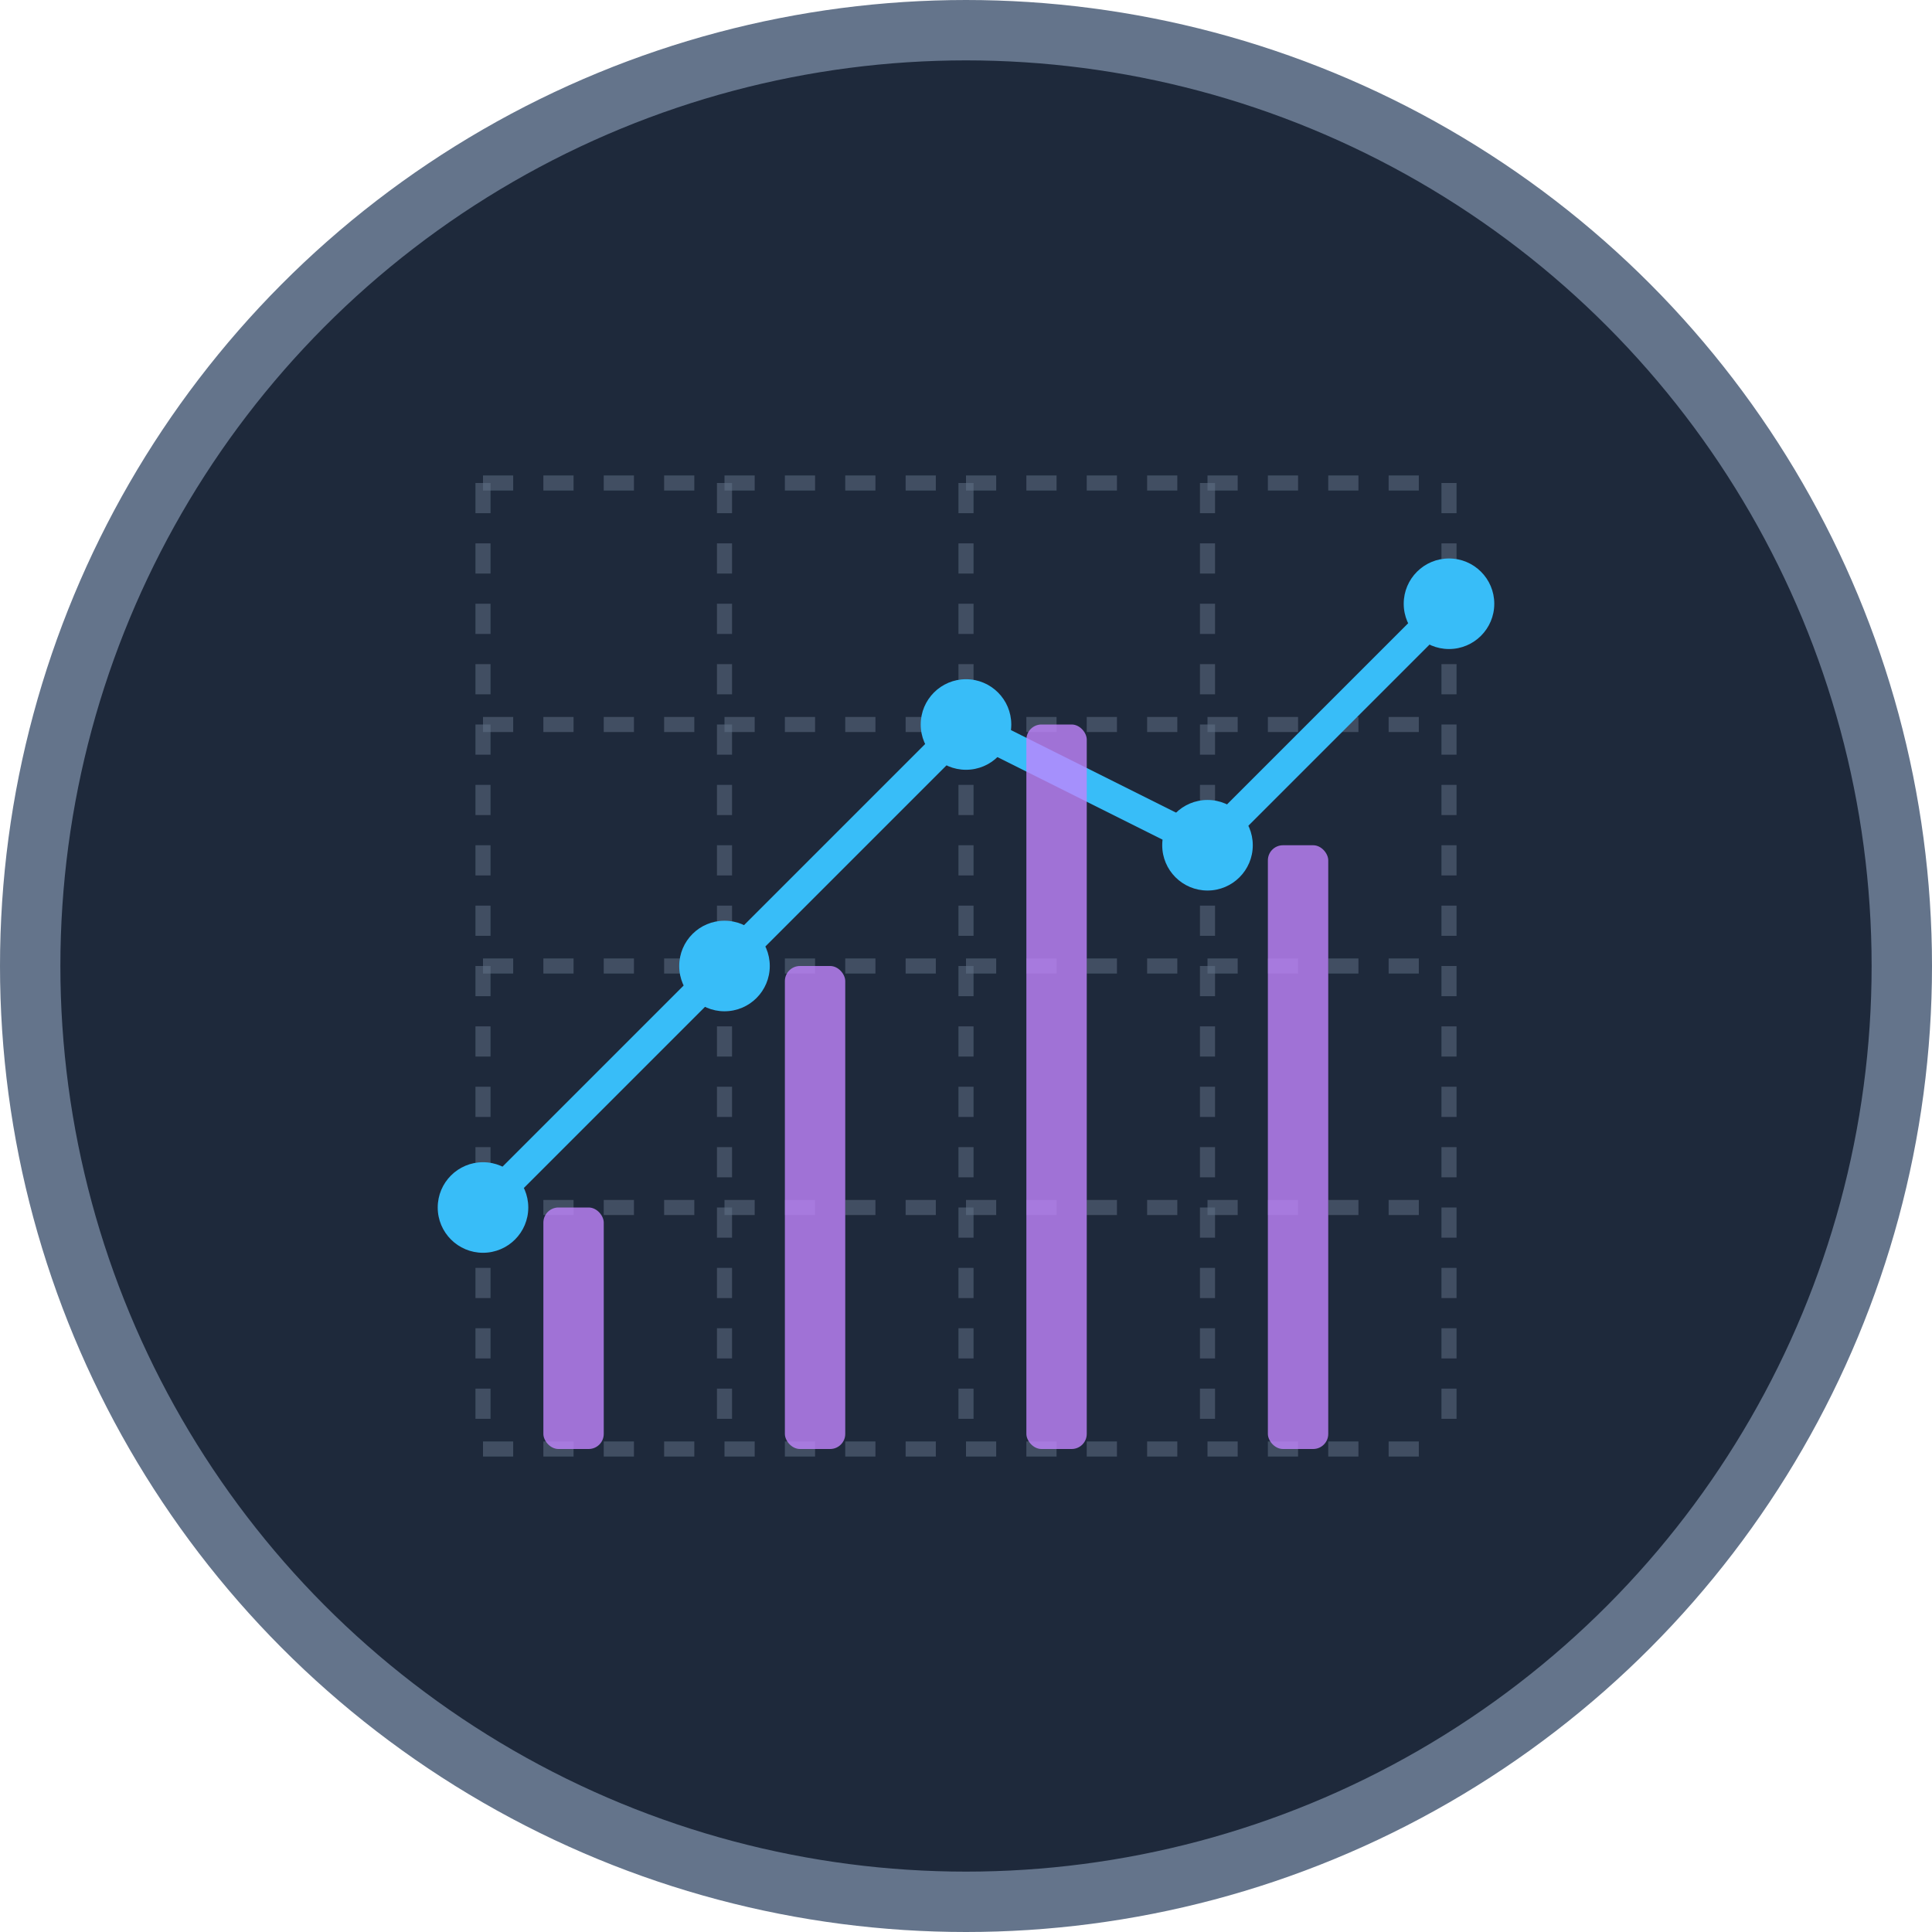 <?xml version="1.0" encoding="UTF-8"?>
<svg width="512" height="512" viewBox="0 0 512 512" fill="none" xmlns="http://www.w3.org/2000/svg">
  <!-- Background Circle -->
  <circle cx="256" cy="256" r="248" fill="#1E293B" stroke="#64748B" stroke-width="16"/>
  
  <!-- Graph Grid Lines -->
  <line x1="128" y1="128" x2="128" y2="384" stroke="#64748B" stroke-width="4" stroke-dasharray="8 8" opacity="0.5"/>
  <line x1="192" y1="128" x2="192" y2="384" stroke="#64748B" stroke-width="4" stroke-dasharray="8 8" opacity="0.5"/>
  <line x1="256" y1="128" x2="256" y2="384" stroke="#64748B" stroke-width="4" stroke-dasharray="8 8" opacity="0.5"/>
  <line x1="320" y1="128" x2="320" y2="384" stroke="#64748B" stroke-width="4" stroke-dasharray="8 8" opacity="0.5"/>
  <line x1="384" y1="128" x2="384" y2="384" stroke="#64748B" stroke-width="4" stroke-dasharray="8 8" opacity="0.5"/>
  
  <line x1="128" y1="128" x2="384" y2="128" stroke="#64748B" stroke-width="4" stroke-dasharray="8 8" opacity="0.5"/>
  <line x1="128" y1="192" x2="384" y2="192" stroke="#64748B" stroke-width="4" stroke-dasharray="8 8" opacity="0.5"/>
  <line x1="128" y1="256" x2="384" y2="256" stroke="#64748B" stroke-width="4" stroke-dasharray="8 8" opacity="0.5"/>
  <line x1="128" y1="320" x2="384" y2="320" stroke="#64748B" stroke-width="4" stroke-dasharray="8 8" opacity="0.5"/>
  <line x1="128" y1="384" x2="384" y2="384" stroke="#64748B" stroke-width="4" stroke-dasharray="8 8" opacity="0.5"/>
  
  <!-- Line Graph -->
  <path d="M128 320 L192 256 L256 192 L320 224 L384 160" stroke="#38BDF8" stroke-width="8" stroke-linecap="round" stroke-linejoin="round"/>
  
  <!-- Data Points -->
  <circle cx="128" cy="320" r="12" fill="#38BDF8"/>
  <circle cx="192" cy="256" r="12" fill="#38BDF8"/>
  <circle cx="256" cy="192" r="12" fill="#38BDF8"/>
  <circle cx="320" cy="224" r="12" fill="#38BDF8"/>
  <circle cx="384" cy="160" r="12" fill="#38BDF8"/>
  
  <!-- Bar Chart -->
  <rect x="144" y="320" width="16" height="64" rx="4" fill="#C084FC" opacity="0.8"/>
  <rect x="208" y="256" width="16" height="128" rx="4" fill="#C084FC" opacity="0.8"/>
  <rect x="272" y="192" width="16" height="192" rx="4" fill="#C084FC" opacity="0.8"/>
  <rect x="336" y="224" width="16" height="160" rx="4" fill="#C084FC" opacity="0.8"/>
</svg>
